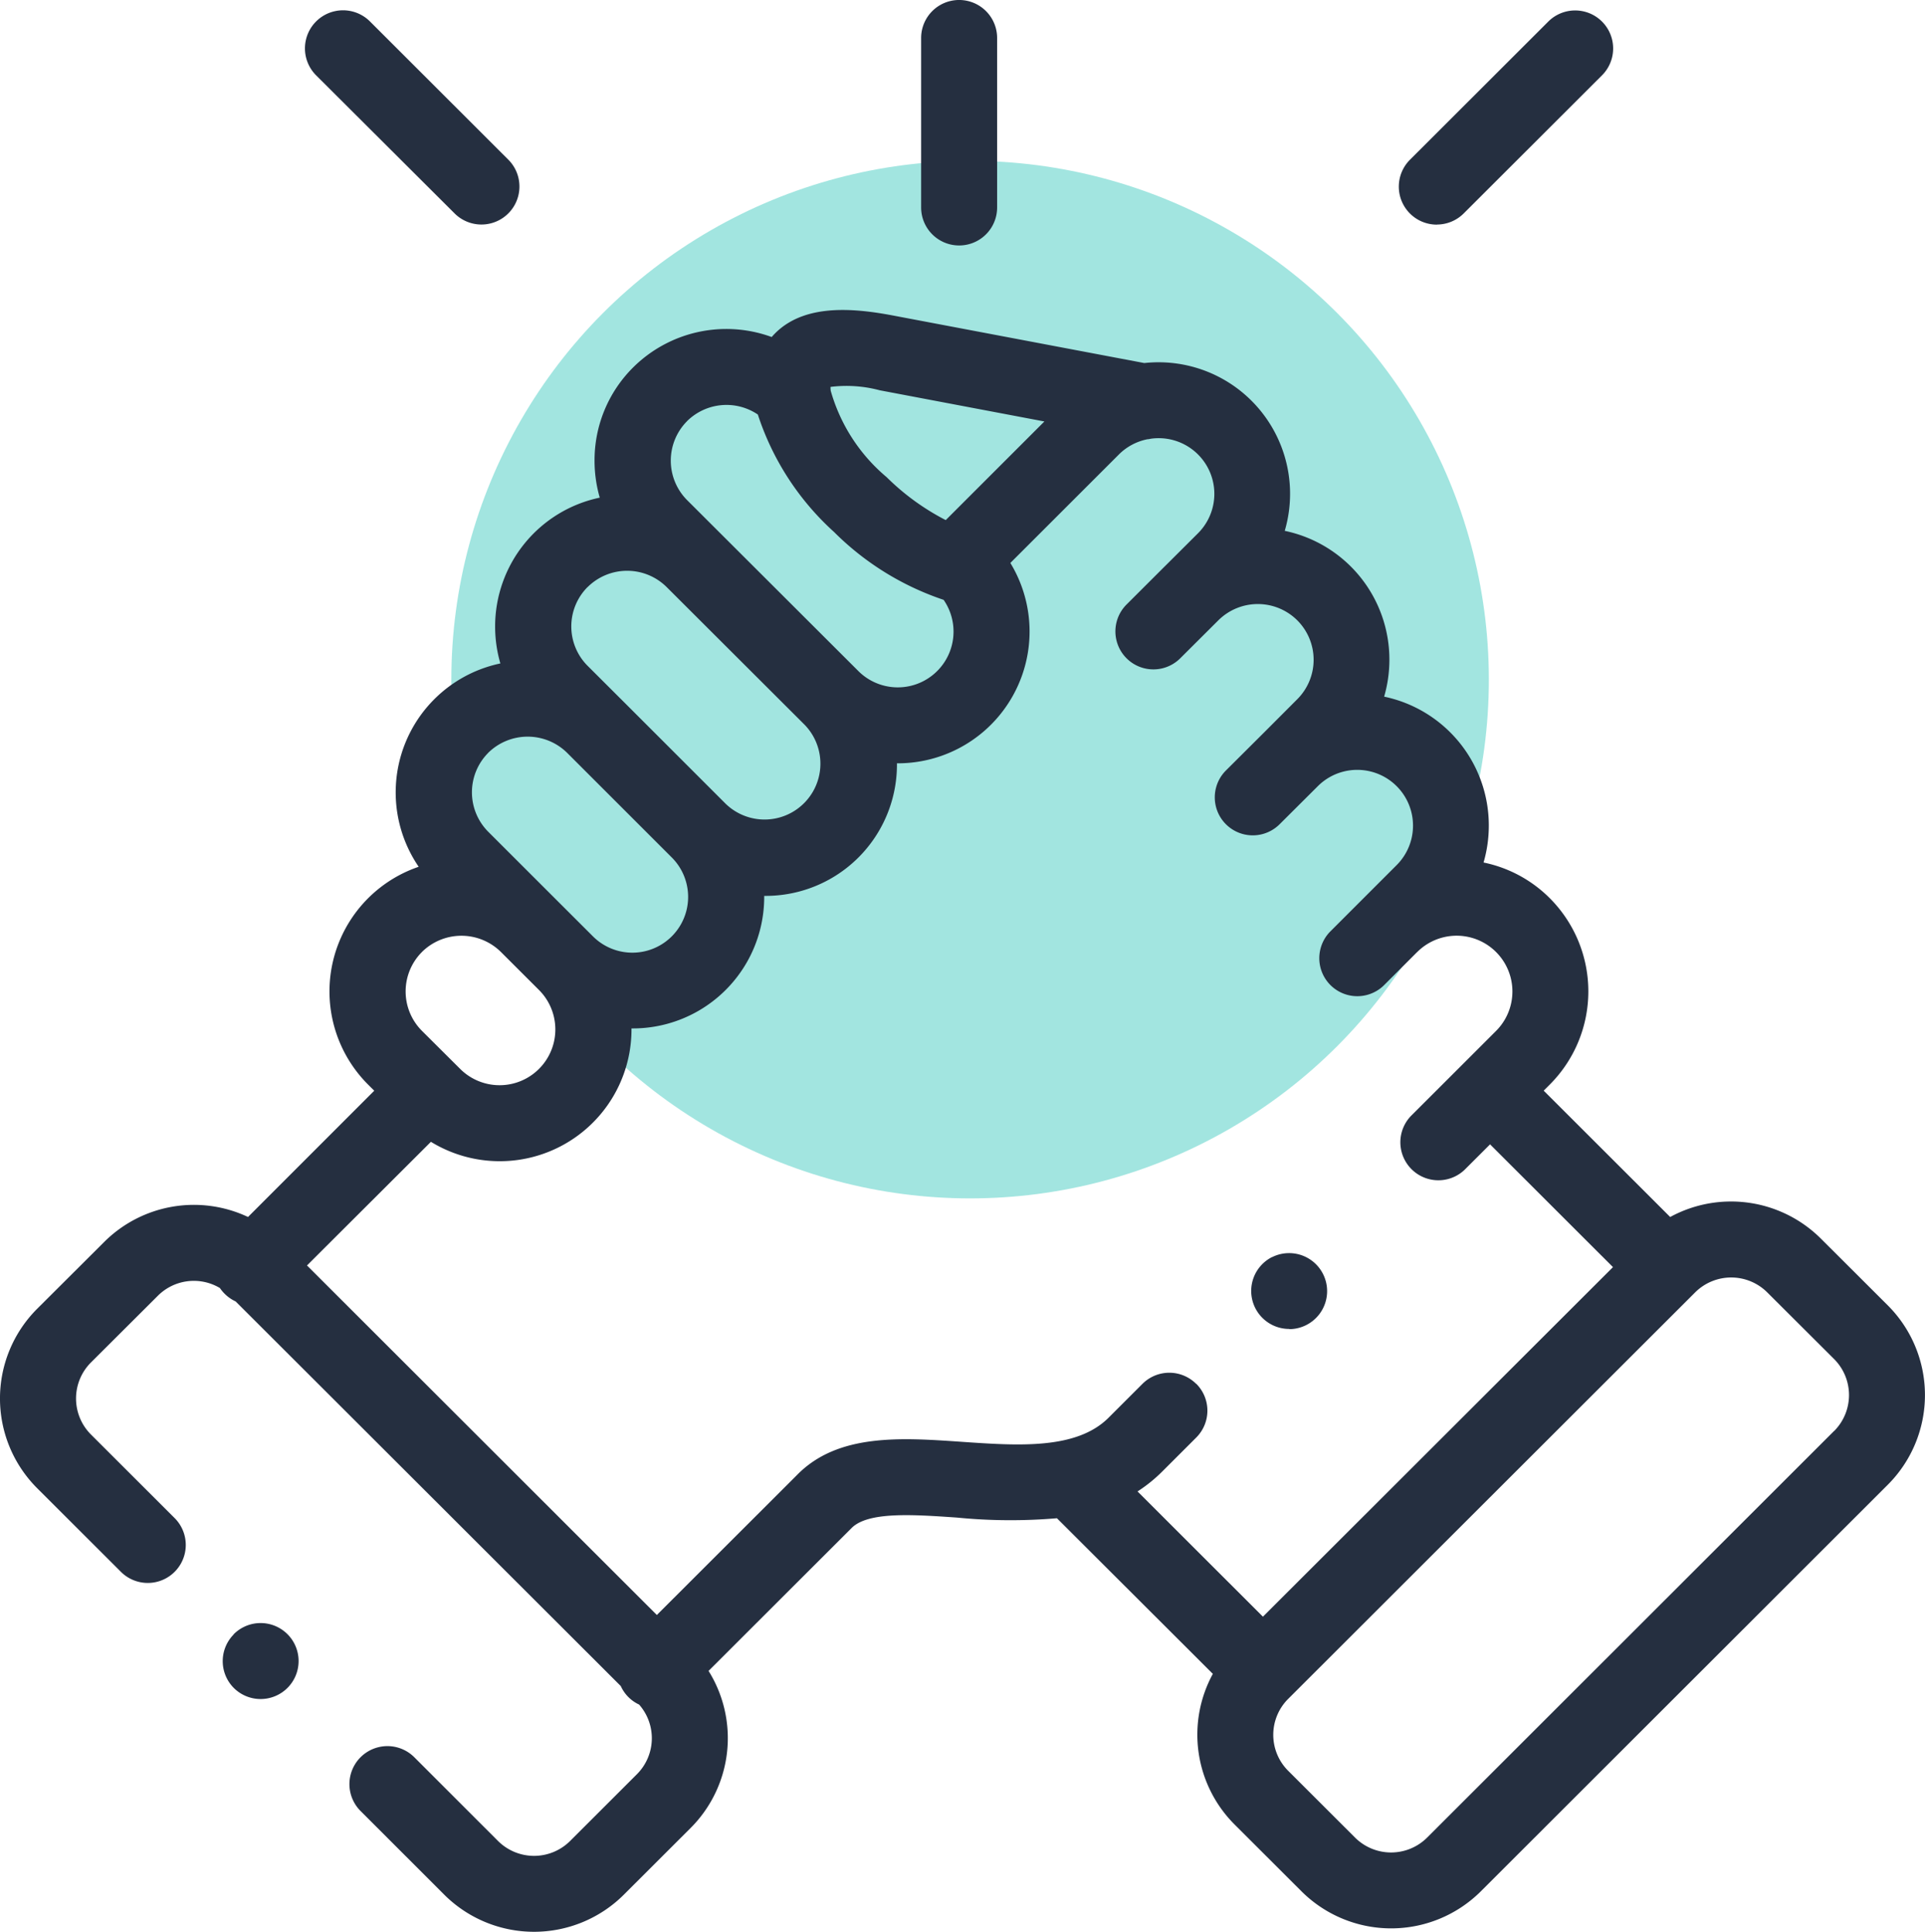 <svg xmlns="http://www.w3.org/2000/svg" width="66.795" height="67.029" viewBox="0 0 66.795 67.029">
    <defs>
        <style>
            .prefix__cls-2{fill:#252f40}
        </style>
    </defs>
    <g id="prefix__Group_117" data-name="Group 117" transform="translate(-236.339 -1203.419)">
        <circle id="prefix__Ellipse_9" cx="18" cy="18" r="18" data-name="Ellipse 9" transform="translate(252 1209)" style="fill:#46ccc3;opacity:.5"/>
        <g id="prefix__technical-support" transform="translate(236.339 1203.419)">
            <path id="prefix__Path_26" d="M246.354 8.517a1.318 1.318 0 001.319-1.317V1.318a1.318 1.318 0 10-2.637 0V7.2a1.319 1.319 0 001.318 1.317z" class="prefix__cls-2" data-name="Path 26" transform="translate(-213.074)"/>
            <path id="prefix__Path_27" d="M66.4 116.693l-2.329-2.323a4.415 4.415 0 00-5.224-.745l-4.389-4.384.214-.214a4.576 4.576 0 000-6.461 4.526 4.526 0 00-2.3-1.241 4.6 4.6 0 00.182-1.283 4.566 4.566 0 00-3.632-4.472 4.6 4.6 0 00.182-1.283 4.561 4.561 0 00-3.631-4.47 4.563 4.563 0 00-4.873-5.822l-8.7-1.646c-1.326-.252-2.983-.418-4.029.536a2.382 2.382 0 00-.2.207 4.585 4.585 0 00-4.811 1.058 4.536 4.536 0 00-1.336 3.232 4.61 4.61 0 00.181 1.283 4.567 4.567 0 00-3.631 4.467 4.6 4.6 0 00.182 1.286 4.572 4.572 0 00-2.834 7.055 4.569 4.569 0 00-1.755 7.558l.213.212-4.38 4.381a4.408 4.408 0 00-4.988.864l-2.331 2.324a4.4 4.4 0 000 6.22l2.909 2.905a1.318 1.318 0 001.863-1.866l-2.909-2.905a1.768 1.768 0 010-2.488l2.331-2.324a1.765 1.765 0 012.15-.264 1.329 1.329 0 00.166.2 1.312 1.312 0 00.379.264L22.434 129.9a1.3 1.3 0 00.636.642 1.765 1.765 0 01-.07 2.411l-2.328 2.326a1.771 1.771 0 01-2.493 0l-2.909-2.909a1.318 1.318 0 10-1.865 1.865l2.911 2.911a4.414 4.414 0 006.217 0l2.33-2.327a4.408 4.408 0 00.617-5.445l4.94-4.934.016-.016c.566-.585 2.141-.475 3.664-.37a18.962 18.962 0 003.468.023l5.41 5.4a4.406 4.406 0 00.748 5.22l2.33 2.327a4.408 4.408 0 006.219 0L66.4 122.913a4.4 4.4 0 000-6.22zM31.414 84.939l5.719 1.083-3.423 3.422a8.312 8.312 0 01-2.052-1.491 6.066 6.066 0 01-1.94-3 1.152 1.152 0 01-.006-.13 4.468 4.468 0 011.7.115zm-6.684 1.075a1.945 1.945 0 012.46-.233 9.43 9.43 0 002.646 4.077 9.764 9.764 0 003.8 2.353 1.935 1.935 0 01-2.958 2.471l-5.946-5.935a1.941 1.941 0 010-2.733zm-3.445 5.753a1.945 1.945 0 012.74 0l4.788 4.778a1.938 1.938 0 01-2.743 2.738l-3.632-3.631-.018-.017-1.137-1.135a1.935 1.935 0 010-2.734zm-3.452 5.753a1.951 1.951 0 012.731-.009l3.643 3.642a1.935 1.935 0 01-2.742 2.731l-1.321-1.319-2.31-2.308a1.94 1.94 0 010-2.736zm-2.3 6.911a1.949 1.949 0 012.744 0l1.323 1.321a1.935 1.935 0 01-2.743 2.73l-.166-.165-.006-.007-.008-.007-1.143-1.138a1.936 1.936 0 010-2.734zM42.4 119.415a1.318 1.318 0 00-1.865 0l-1.173 1.172c-1.115 1.115-3.134.974-5.087.839-2.121-.147-4.314-.3-5.733 1.158l-4.856 4.85-12.14-12.128 4.3-4.29a4.572 4.572 0 006.96-3.9v-.034h.034a4.561 4.561 0 004.571-4.565v-.034h.035a4.556 4.556 0 004.571-4.6h.035a4.574 4.574 0 003.9-6.952l3.767-3.765a1.934 1.934 0 01.99-.527c.039 0 .078-.01.116-.018a1.932 1.932 0 011.639 3.279l-1.147 1.143-.012.011-1.321 1.319a1.318 1.318 0 101.863 1.866L43 93.09l.174-.173a1.942 1.942 0 012.736.007 1.935 1.935 0 010 2.733l-1.154 1.156-1.321 1.316A1.318 1.318 0 1045.292 100l1.327-1.322a1.935 1.935 0 012.739 2.735l-2.3 2.3a1.318 1.318 0 101.865 1.864l1.127-1.128.02-.018a1.935 1.935 0 012.739 2.734l-1.146 1.145-1.819 1.817a1.319 1.319 0 001.863 1.866l.89-.889 4.265 4.26-12.146 12.129-4.351-4.346a5.184 5.184 0 00.866-.7l1.172-1.171a1.318 1.318 0 000-1.864zm22.135 1.633l-14.126 14.114a1.772 1.772 0 01-2.492 0l-2.33-2.327a1.763 1.763 0 010-2.485l14.131-14.114a1.772 1.772 0 012.493 0l2.329 2.323a1.767 1.767 0 010 2.488z" class="prefix__cls-2" data-name="Path 27" transform="translate(-.894 -71.398)"/>
            <path id="prefix__Path_28" d="M86.915 9.791a1.318 1.318 0 001.863-1.866l-4.8-4.795A1.318 1.318 0 1082.11 5z" class="prefix__cls-2" data-name="Path 28" transform="translate(-71.141 -2.386)"/>
            <path id="prefix__Path_29" d="M372.97 10.177a1.315 1.315 0 00.932-.386L378.7 5a1.318 1.318 0 00-1.863-1.866l-4.8 4.795a1.318 1.318 0 00.932 2.251z" class="prefix__cls-2" data-name="Path 29" transform="translate(-323.113 -2.386)"/>
            <path id="prefix__Path_30" d="M60.308 430.587a1.318 1.318 0 00.016 1.865 1.318 1.318 0 10-.02-1.868z" class="prefix__cls-2" data-name="Path 30" transform="translate(-52.201 -373.874)"/>
            <path id="prefix__Path_31" d="M333.831 334.756a1.319 1.319 0 10-.592-2.5h-.007a1.318 1.318 0 00.6 2.493z" class="prefix__cls-2" data-name="Path 31" transform="translate(-289.096 -288.638)"/>
        </g>
    </g>
</svg>
